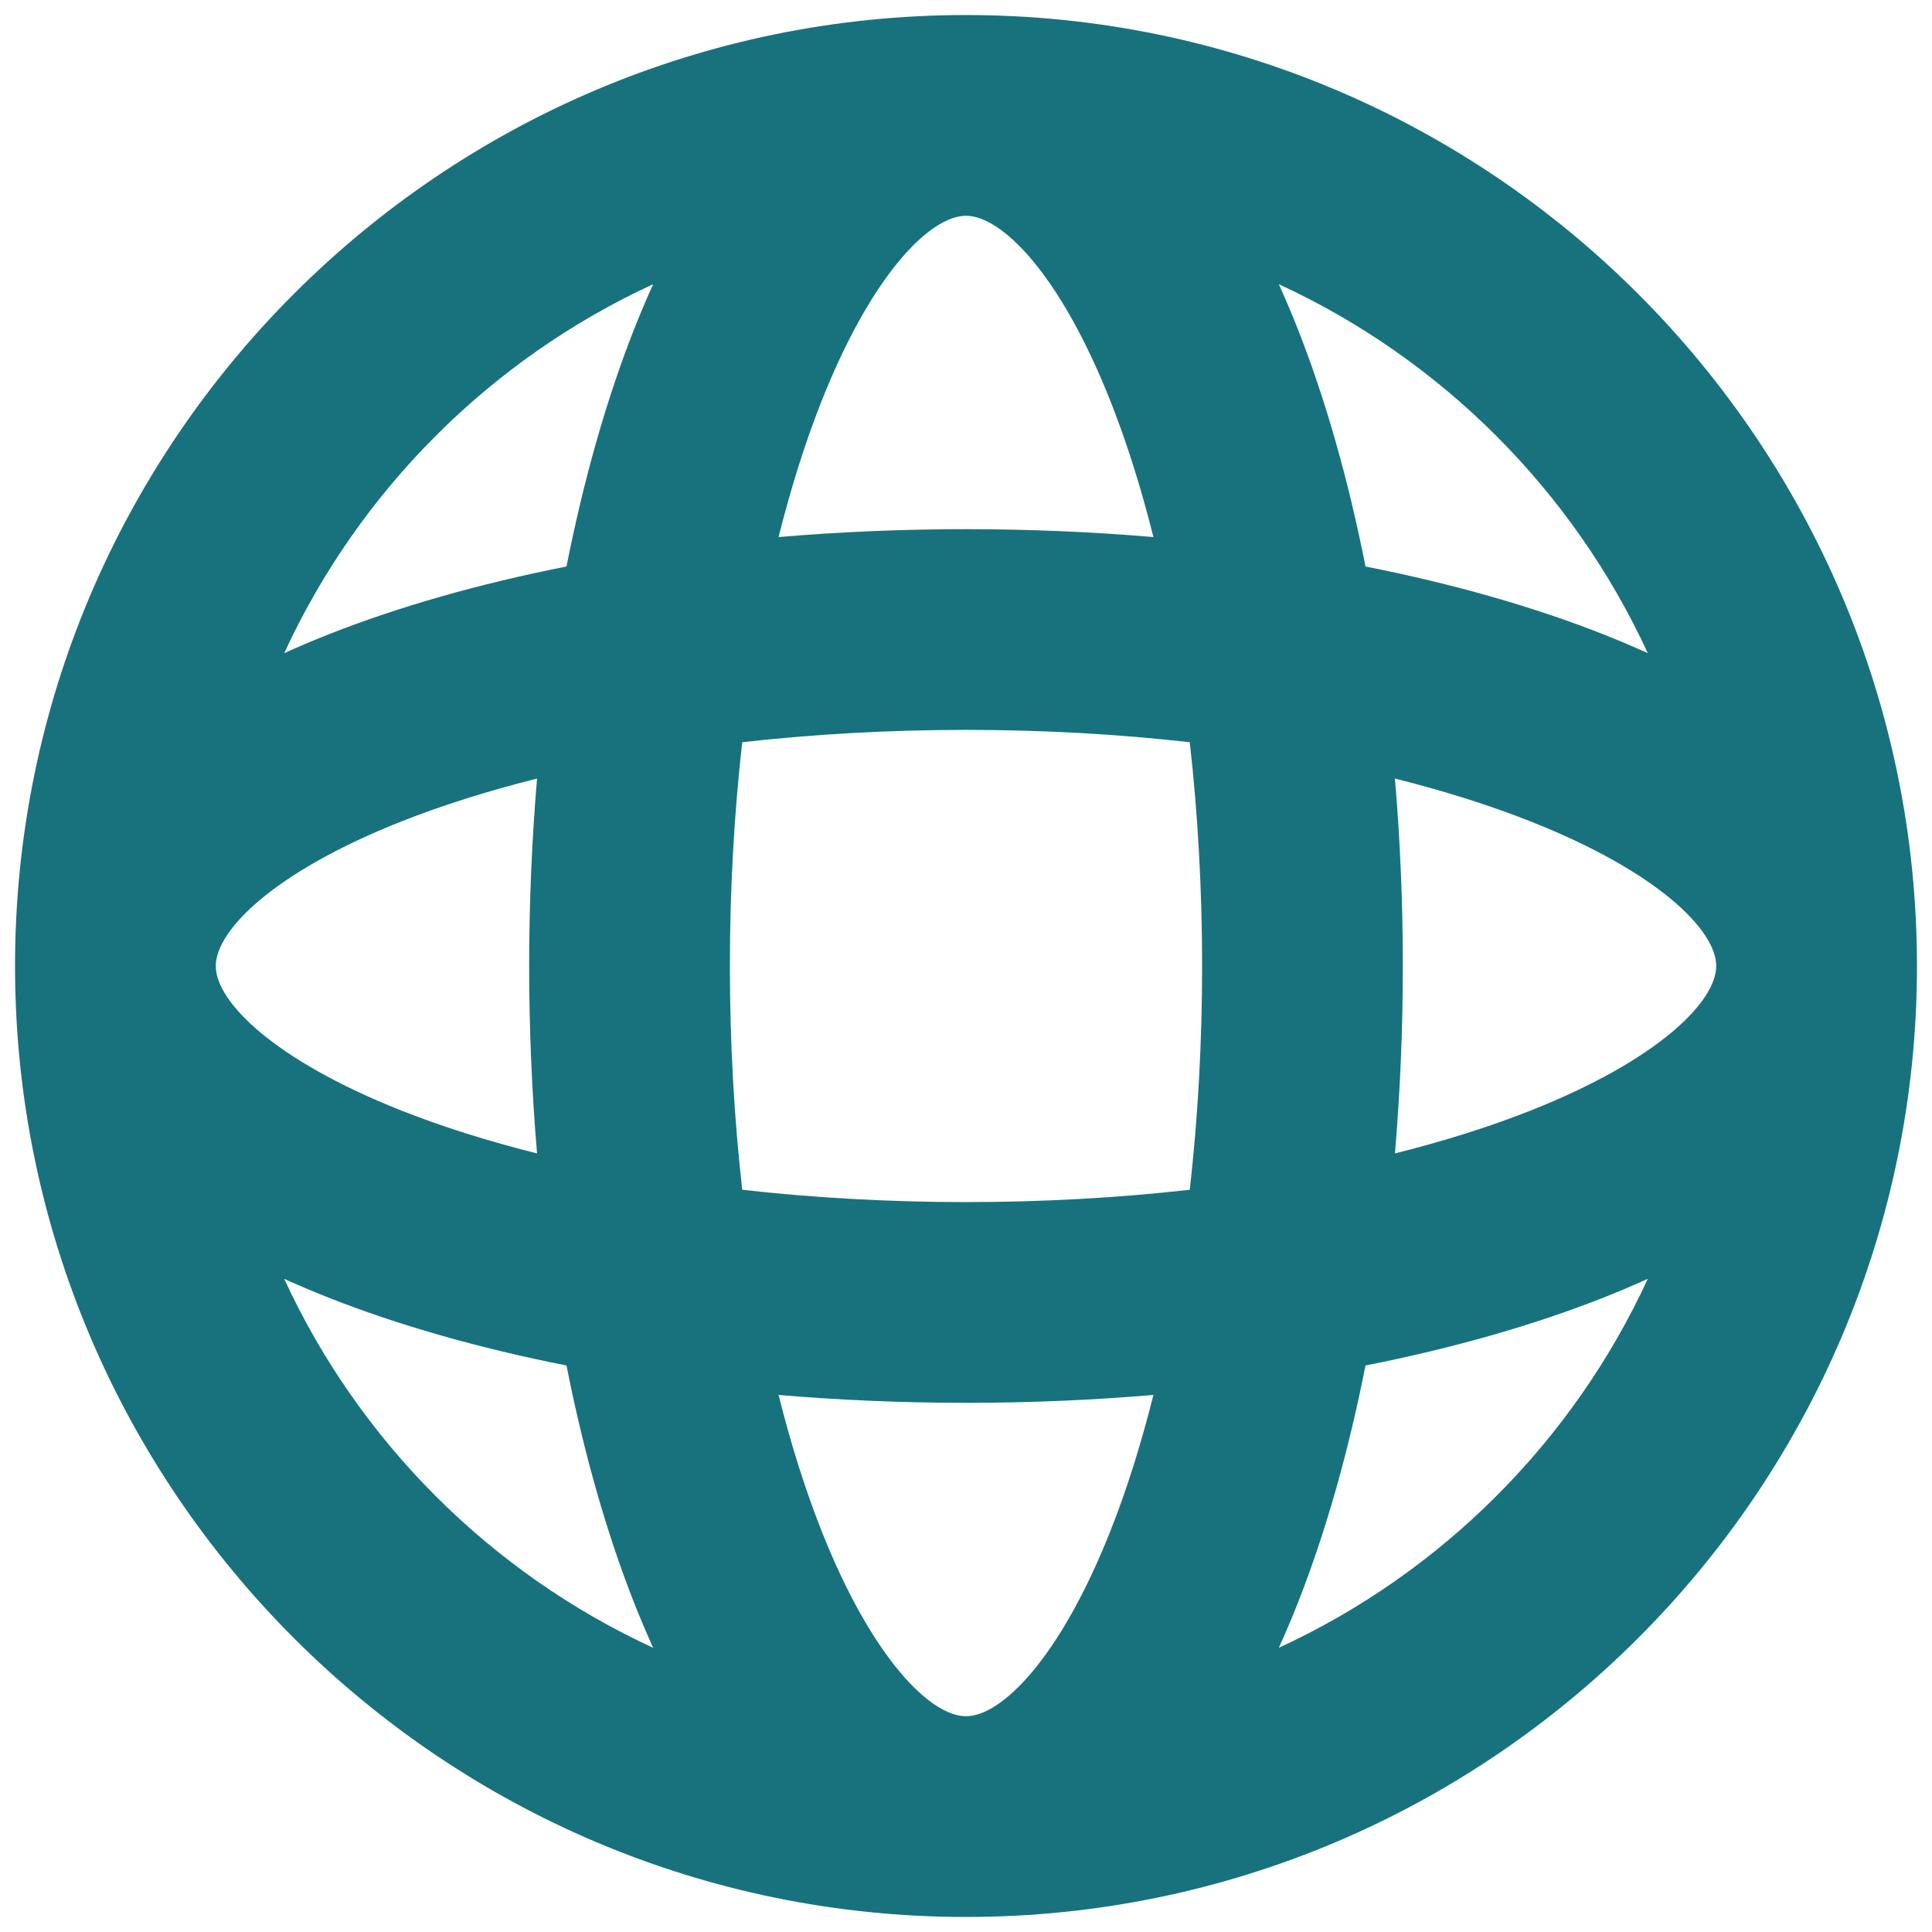 <svg class="internet" width="86" height="86" viewBox="0 0 86 86" fill="none" xmlns="http://www.w3.org/2000/svg">
<path d="M43 0.669C19.659 0.669 0.669 19.659 0.669 43C0.669 66.341 19.659 85.331 43 85.331C66.341 85.331 85.331 66.341 85.331 43C85.331 19.659 66.341 0.669 43 0.669ZM36.564 17.871C38.823 12.161 41.424 9.605 43 9.605C44.576 9.605 47.177 12.161 49.436 17.871C50.166 19.716 50.801 21.743 51.343 23.906C48.625 23.676 45.834 23.555 43 23.555C40.166 23.555 37.375 23.676 34.657 23.906C35.199 21.743 35.834 19.716 36.564 17.871ZM29.074 12.651C28.797 13.265 28.522 13.906 28.254 14.584C27 17.754 25.983 21.346 25.217 25.217C21.346 25.983 17.754 27 14.583 28.255C13.906 28.523 13.266 28.797 12.651 29.075C15.986 21.836 21.836 15.986 29.074 12.651ZM9.605 43C9.605 41.424 12.161 38.823 17.871 36.564C19.716 35.834 21.744 35.199 23.906 34.657C23.676 37.375 23.555 40.166 23.555 43C23.555 45.834 23.676 48.625 23.906 51.343C21.744 50.801 19.716 50.166 17.871 49.436C12.161 47.177 9.605 44.576 9.605 43ZM12.651 56.926C13.265 57.203 13.906 57.478 14.583 57.746C17.754 59 21.346 60.017 25.217 60.783C25.983 64.654 27 68.246 28.254 71.417C28.522 72.094 28.797 72.735 29.074 73.349C21.836 70.014 15.986 64.164 12.651 56.926ZM49.436 68.129C47.177 73.839 44.576 76.395 43 76.395C41.424 76.395 38.823 73.839 36.564 68.129C35.834 66.284 35.199 64.257 34.657 62.094C37.375 62.324 40.166 62.445 43 62.445C45.834 62.445 48.625 62.324 51.343 62.094C50.801 64.257 50.166 66.284 49.436 68.129ZM52.961 52.961C49.772 53.32 46.428 53.509 43 53.509C39.571 53.509 36.227 53.32 33.039 52.961C32.68 49.772 32.49 46.428 32.49 43C32.49 39.571 32.68 36.227 33.039 33.039C36.228 32.679 39.572 32.49 43 32.49C46.429 32.49 49.773 32.679 52.961 33.039C53.32 36.227 53.51 39.571 53.51 43C53.51 46.429 53.321 49.772 52.961 52.961ZM73.349 29.074C72.735 28.797 72.094 28.522 71.416 28.254C68.246 27 64.654 25.983 60.783 25.217C60.017 21.346 59 17.754 57.745 14.583C57.477 13.906 57.203 13.265 56.925 12.651C64.164 15.986 70.014 21.836 73.349 29.074ZM56.926 73.349C57.203 72.735 57.478 72.094 57.746 71.416C59 68.246 60.017 64.654 60.783 60.783C64.654 60.017 68.246 59 71.417 57.745C72.094 57.477 72.735 57.203 73.349 56.925C70.014 64.164 64.164 70.014 56.926 73.349ZM68.129 49.436C66.284 50.166 64.257 50.801 62.094 51.343C62.324 48.625 62.445 45.834 62.445 43C62.445 40.166 62.324 37.375 62.094 34.657C64.257 35.199 66.284 35.834 68.129 36.564C73.839 38.822 76.395 41.423 76.395 42.999C76.395 44.576 73.839 47.177 68.129 49.436Z" fill="#17727E"/>
</svg>

